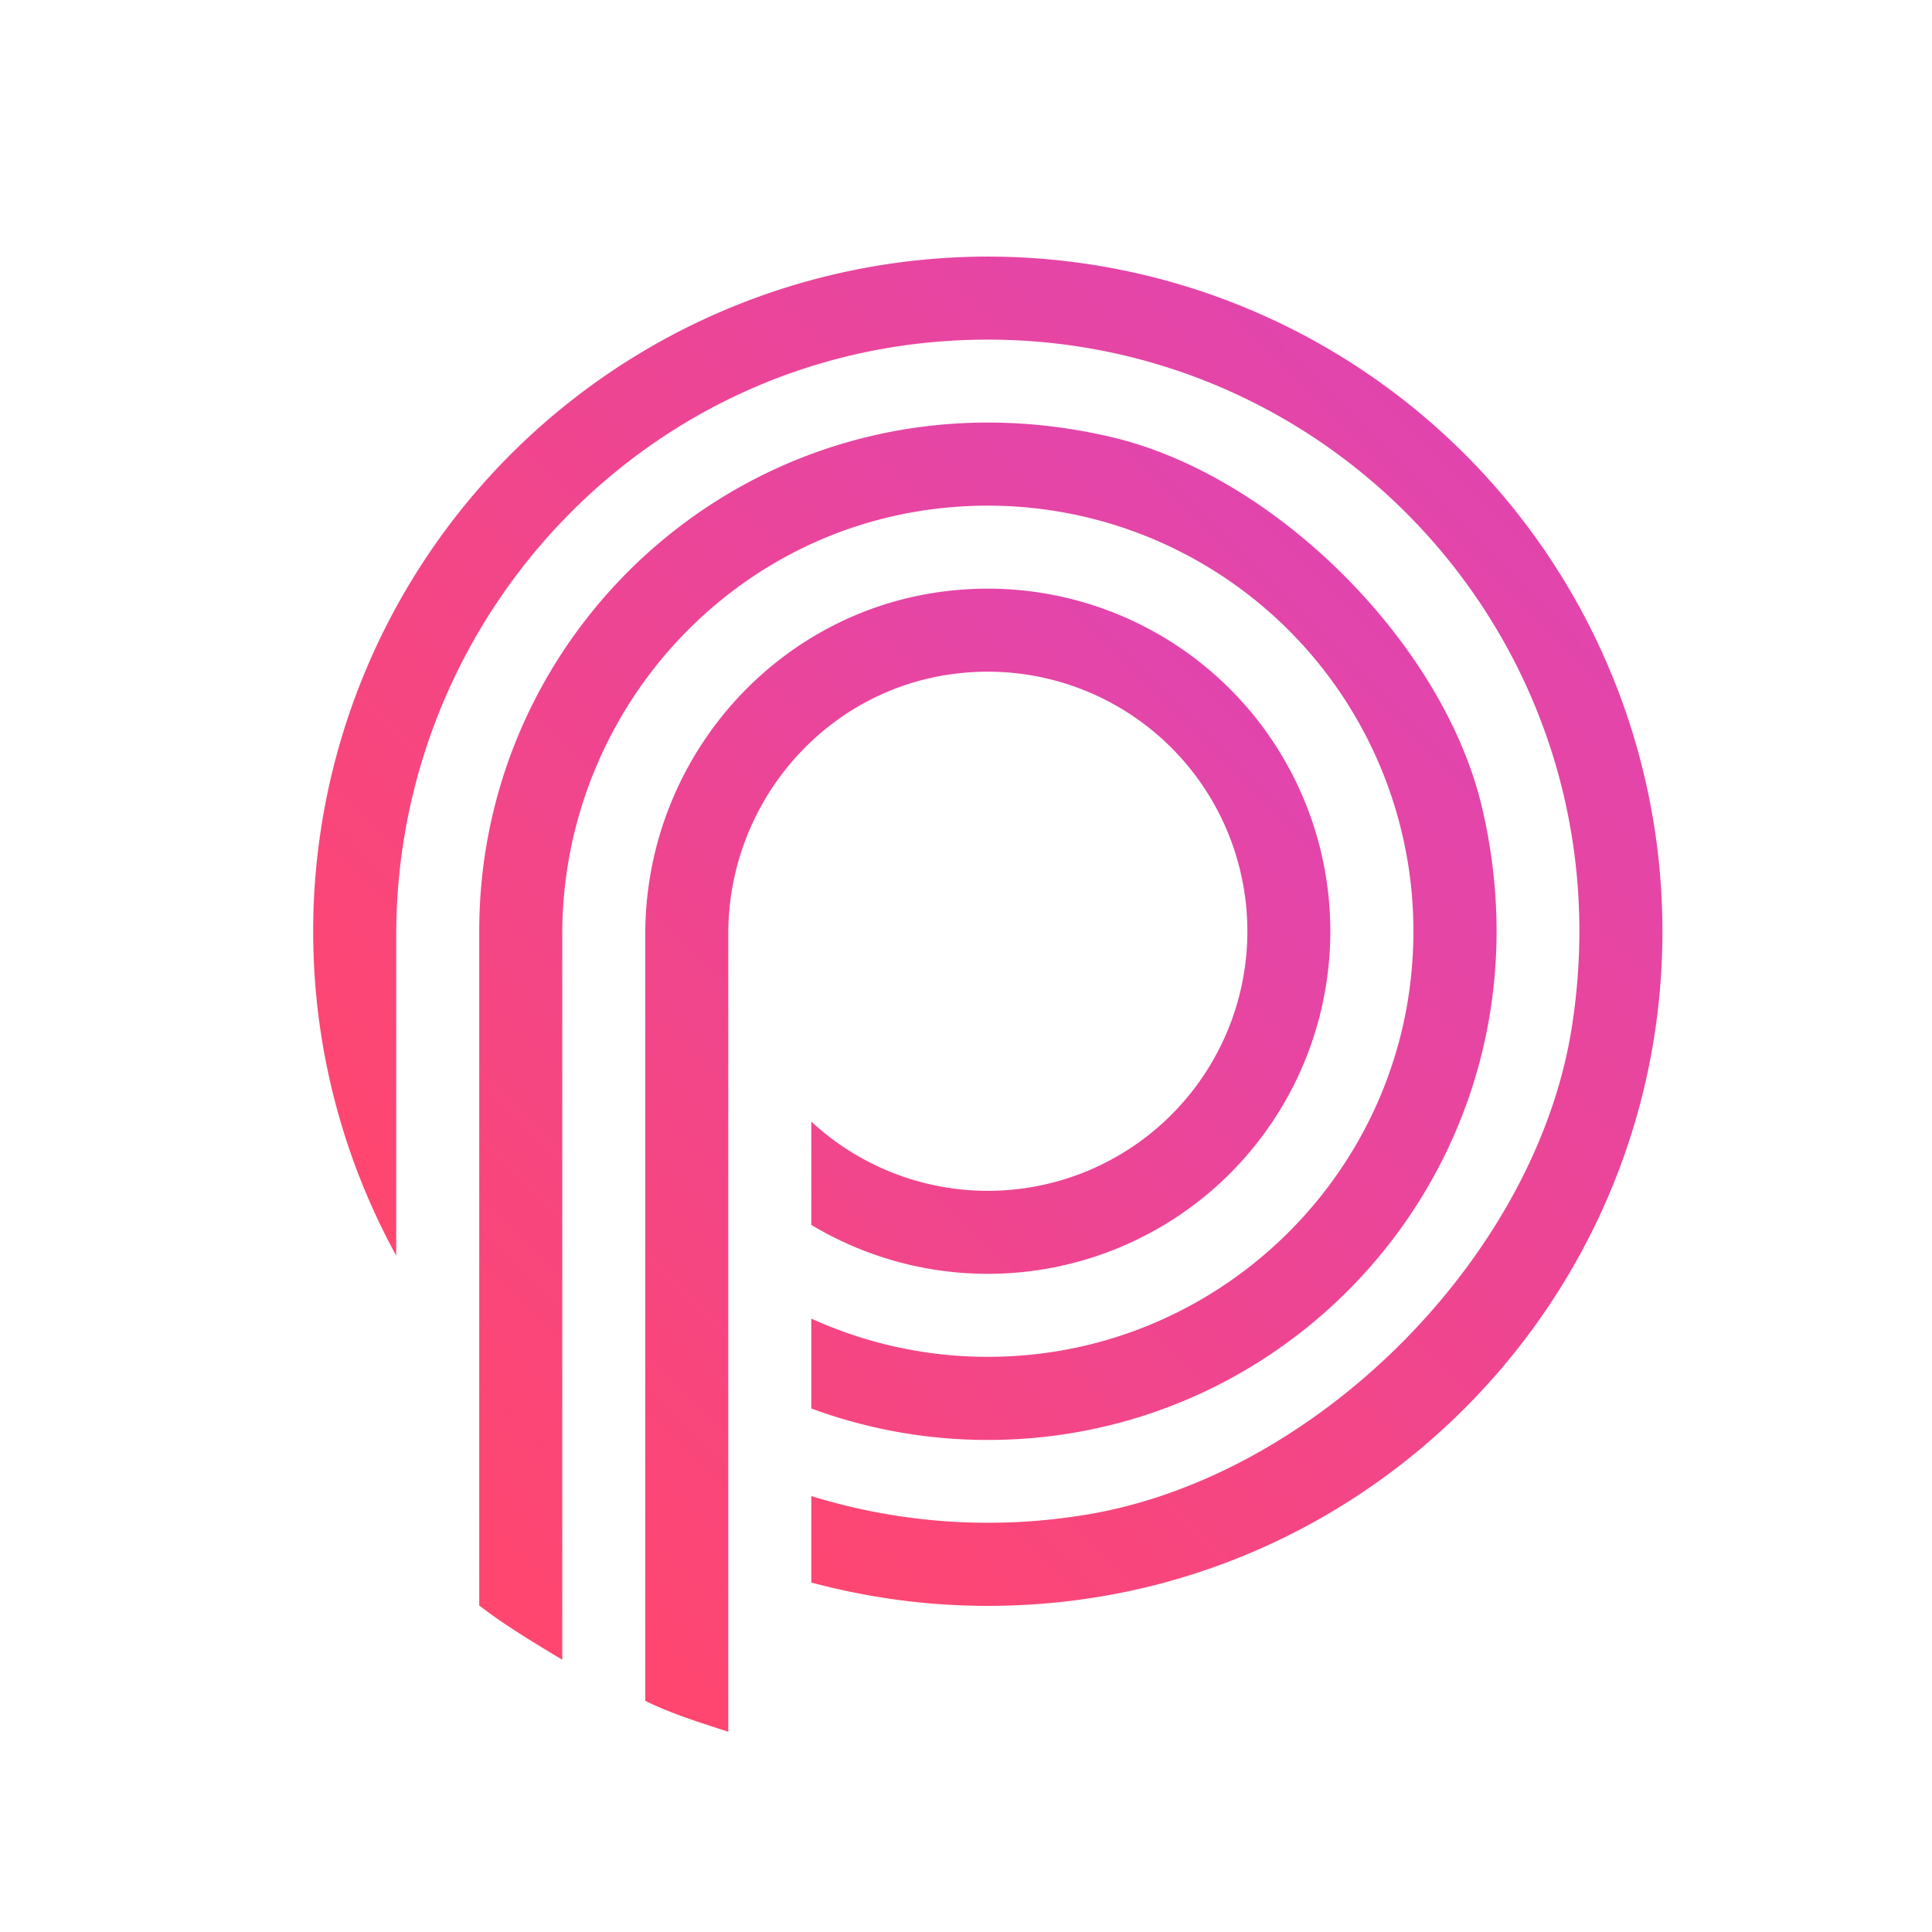 <svg xmlns="http://www.w3.org/2000/svg" xmlns:xlink="http://www.w3.org/1999/xlink" viewBox="0 0 512 512">
    <defs>
        <linearGradient id="New_Gradient_Swatch_2" x1="140.4" y1="368.16" x2="388.19" y2="120.37" gradientUnits="userSpaceOnUse">
            <stop offset="0" stop-color="#ff466e"/>
            <stop offset="1" stop-color="#e145ad"/>
        </linearGradient>
        <linearGradient id="New_Gradient_Swatch_2-2" x1="118.21" y1="397.95" x2="329.78" y2="186.38" xlink:href="#New_Gradient_Swatch_2"/>
        <linearGradient id="New_Gradient_Swatch_2-3" x1="105.06" y1="403.52" x2="356.11" y2="152.46" xlink:href="#New_Gradient_Swatch_2"/>
    </defs>
    <g id="Layer_2" data-name="Layer 2">
        <g id="Layer_2-2" data-name="Layer 2">
            <path d="M261.78,68A178.82,178.82,0,0,0,105,332.76V247.82c0-81.24,61.56-150,142.48-157.18,101.68-9,185.45,79.11,169,182-9.78,61.19-68.84,119.71-130.11,129A158.46,158.46,0,0,1,215,396.47v22.91a179.94,179.94,0,0,0,60.26,5.69c90.3-6.63,161.61-80.62,165.16-171.08A178.79,178.79,0,0,0,261.78,68Z" style="fill:url(#New_Gradient_Swatch_2);fill-rule:evenodd"/>
            <path d="M193,458.93c-7.26-2.36-15.08-4.76-22-8.19V247.6c0-47.46,36.17-87.62,83.48-91.31A90.79,90.79,0,1,1,215,324.61V297.23a68.79,68.79,0,1,0,39.77-118.87C219.54,181.83,193,212.07,193,247.47V458.93Z" style="fill:url(#New_Gradient_Swatch_2-2);fill-rule:evenodd"/>
            <path d="M149,439.84c-9.08-5.42-16.13-9.8-22-14.38l0-178.67c0-85.21,79-151.93,167.79-130.9,43.28,10.25,87.67,54.64,97.92,97.92,21,88.78-45.69,167.79-130.9,167.79A134.66,134.66,0,0,1,215,373.26V349.44a112.72,112.72,0,0,0,53.51,9.93c55.94-3.25,101.34-47.67,105.7-103.53A112.79,112.79,0,0,0,252.07,134.42C193.59,139.3,149,189,149,247.67Z" style="fill:url(#New_Gradient_Swatch_2-3);fill-rule:evenodd"/>
        </g>
    </g>
</svg>
